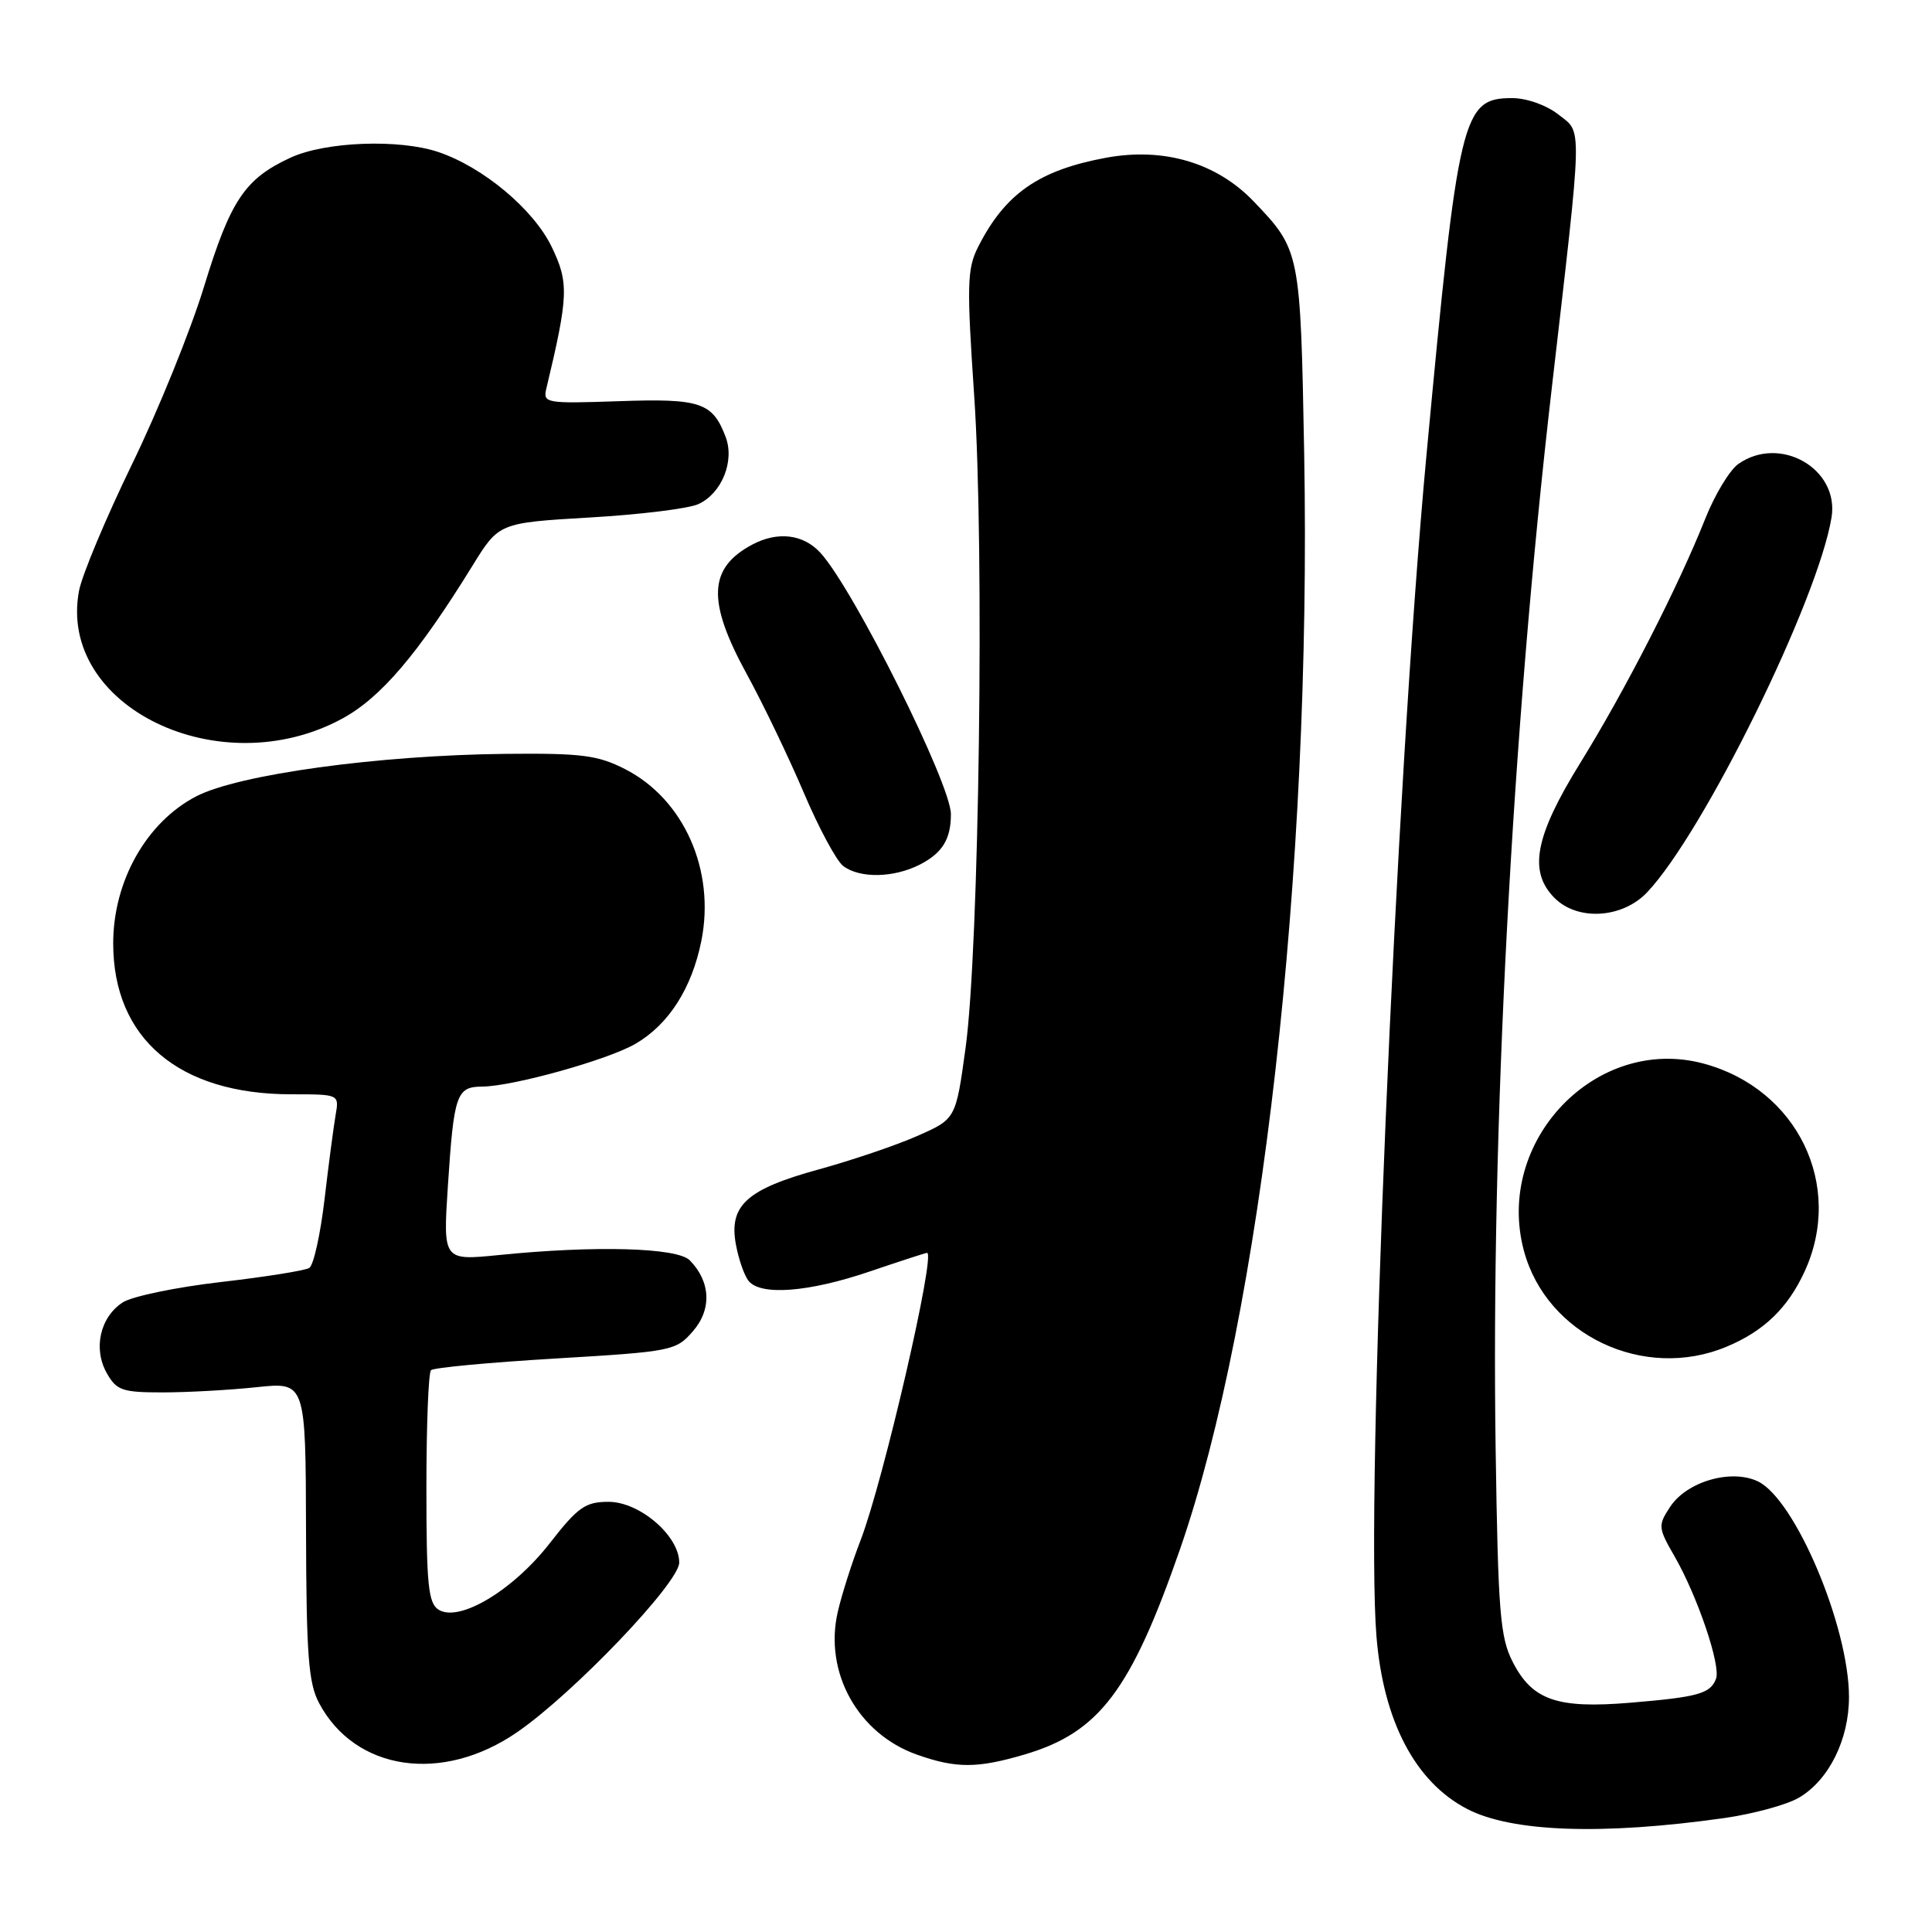 <?xml version="1.0" encoding="UTF-8" standalone="no"?>
<!DOCTYPE svg PUBLIC "-//W3C//DTD SVG 1.1//EN" "http://www.w3.org/Graphics/SVG/1.1/DTD/svg11.dtd" >
<svg xmlns="http://www.w3.org/2000/svg" xmlns:xlink="http://www.w3.org/1999/xlink" version="1.1" viewBox="0 0 256 256">
 <g >
 <path fill="currentColor"
d=" M 228.49 240.90 C 232.33 240.35 236.78 239.14 238.37 238.20 C 242.33 235.88 245.00 230.51 245.00 224.87 C 245.00 215.54 237.87 198.66 232.93 196.29 C 229.39 194.60 223.49 196.31 221.29 199.68 C 219.68 202.14 219.70 202.43 221.89 206.23 C 224.93 211.52 228.05 220.72 227.38 222.45 C 226.63 224.42 225.01 224.87 216.02 225.62 C 206.31 226.43 203.03 225.29 200.43 220.19 C 198.77 216.94 198.50 213.59 198.18 192.00 C 197.55 149.92 200.35 96.94 205.61 51.50 C 209.75 15.63 209.70 17.70 206.49 15.17 C 204.89 13.92 202.30 13.00 200.35 13.00 C 193.75 13.00 193.23 15.18 189.01 60.35 C 184.93 103.97 180.91 198.89 182.39 216.85 C 183.31 228.08 187.54 236.13 194.39 239.69 C 200.30 242.77 212.33 243.19 228.49 240.90 Z  M 68.53 229.52 C 75.99 224.39 90.00 209.72 90.00 207.05 C 90.00 203.50 84.76 199.00 80.64 199.00 C 77.56 199.00 76.58 199.69 72.81 204.53 C 67.94 210.77 60.83 215.01 58.11 213.29 C 56.75 212.43 56.50 209.97 56.50 197.22 C 56.50 188.94 56.77 181.89 57.11 181.56 C 57.44 181.22 64.87 180.53 73.61 180.01 C 89.05 179.09 89.57 178.99 91.82 176.39 C 94.34 173.49 94.17 169.83 91.40 167.00 C 89.74 165.31 78.86 165.01 66.10 166.30 C 58.70 167.04 58.70 167.04 59.35 157.10 C 60.14 145.03 60.49 144.00 63.86 143.98 C 67.94 143.96 80.58 140.43 84.22 138.30 C 88.61 135.74 91.66 130.97 92.93 124.69 C 94.81 115.32 90.62 105.89 82.82 101.91 C 79.20 100.06 77.05 99.79 66.96 99.89 C 50.14 100.07 31.61 102.61 26.00 105.52 C 19.41 108.94 15.00 116.75 15.00 125.00 C 15.00 137.62 23.71 145.00 38.60 145.00 C 44.95 145.00 44.95 145.00 44.47 147.75 C 44.21 149.26 43.54 154.30 43.00 158.94 C 42.45 163.58 41.55 167.66 40.98 168.01 C 40.42 168.36 35.13 169.20 29.23 169.88 C 23.33 170.56 17.49 171.78 16.27 172.57 C 13.26 174.52 12.32 178.70 14.14 181.93 C 15.44 184.24 16.19 184.50 21.54 184.50 C 24.82 184.50 30.42 184.19 34.00 183.81 C 40.50 183.12 40.50 183.12 40.55 202.81 C 40.59 219.30 40.87 223.02 42.28 225.67 C 47.07 234.67 58.60 236.37 68.53 229.52 Z  M 135.83 232.46 C 145.65 229.54 149.84 224.01 156.33 205.36 C 167.14 174.28 173.81 115.47 172.81 60.07 C 172.32 33.32 172.28 33.13 166.14 26.71 C 161.23 21.57 154.21 19.49 146.57 20.90 C 137.63 22.55 133.17 25.67 129.60 32.73 C 128.14 35.62 128.09 37.75 129.09 52.52 C 130.46 72.69 129.75 125.77 127.94 138.88 C 126.65 148.27 126.65 148.27 121.57 150.51 C 118.78 151.75 112.89 153.74 108.50 154.95 C 98.91 157.58 96.54 159.74 97.52 164.95 C 97.88 166.90 98.64 169.06 99.21 169.75 C 100.84 171.71 107.15 171.22 115.15 168.51 C 119.19 167.14 122.65 166.01 122.84 166.01 C 124.04 165.98 117.05 196.24 114.05 204.04 C 112.89 207.04 111.52 211.34 111.01 213.58 C 109.16 221.59 113.68 229.73 121.50 232.50 C 126.71 234.34 129.52 234.33 135.83 232.46 Z  M 228.77 178.45 C 233.71 176.39 236.88 173.34 239.11 168.50 C 244.38 157.08 238.17 144.28 225.74 140.93 C 211.51 137.10 198.01 151.18 201.93 165.75 C 204.94 176.92 217.83 183.02 228.77 178.45 Z  M 218.24 118.25 C 225.72 110.38 240.91 79.50 242.69 68.55 C 243.73 62.12 235.87 57.60 230.35 61.47 C 229.20 62.27 227.23 65.53 225.96 68.72 C 222.39 77.71 215.37 91.43 209.42 101.05 C 203.37 110.82 202.48 115.48 206.00 119.00 C 209.06 122.06 214.97 121.69 218.24 118.25 Z  M 121.93 114.54 C 124.88 113.01 126.00 111.18 126.00 107.88 C 126.00 103.88 113.11 78.06 108.71 73.25 C 106.45 70.78 103.06 70.37 99.68 72.16 C 93.85 75.27 93.66 79.65 98.94 89.30 C 101.11 93.26 104.50 100.33 106.49 105.00 C 108.47 109.67 110.83 114.06 111.73 114.75 C 113.94 116.42 118.46 116.33 121.93 114.54 Z  M 45.35 95.22 C 50.46 92.44 55.36 86.70 62.60 74.97 C 66.11 69.28 66.11 69.28 78.15 68.57 C 84.78 68.19 91.25 67.39 92.53 66.80 C 95.63 65.39 97.37 61.11 96.15 57.89 C 94.41 53.32 92.82 52.78 81.99 53.16 C 72.33 53.49 71.93 53.42 72.39 51.50 C 75.33 39.20 75.40 37.45 73.09 32.69 C 70.69 27.73 64.02 22.15 58.10 20.15 C 52.90 18.39 43.11 18.76 38.50 20.89 C 32.45 23.68 30.54 26.53 27.03 38.00 C 25.26 43.78 20.98 54.35 17.50 61.50 C 14.03 68.65 10.86 76.21 10.47 78.29 C 7.60 93.61 29.09 104.04 45.35 95.22 Z "/>
</g>
</svg>
